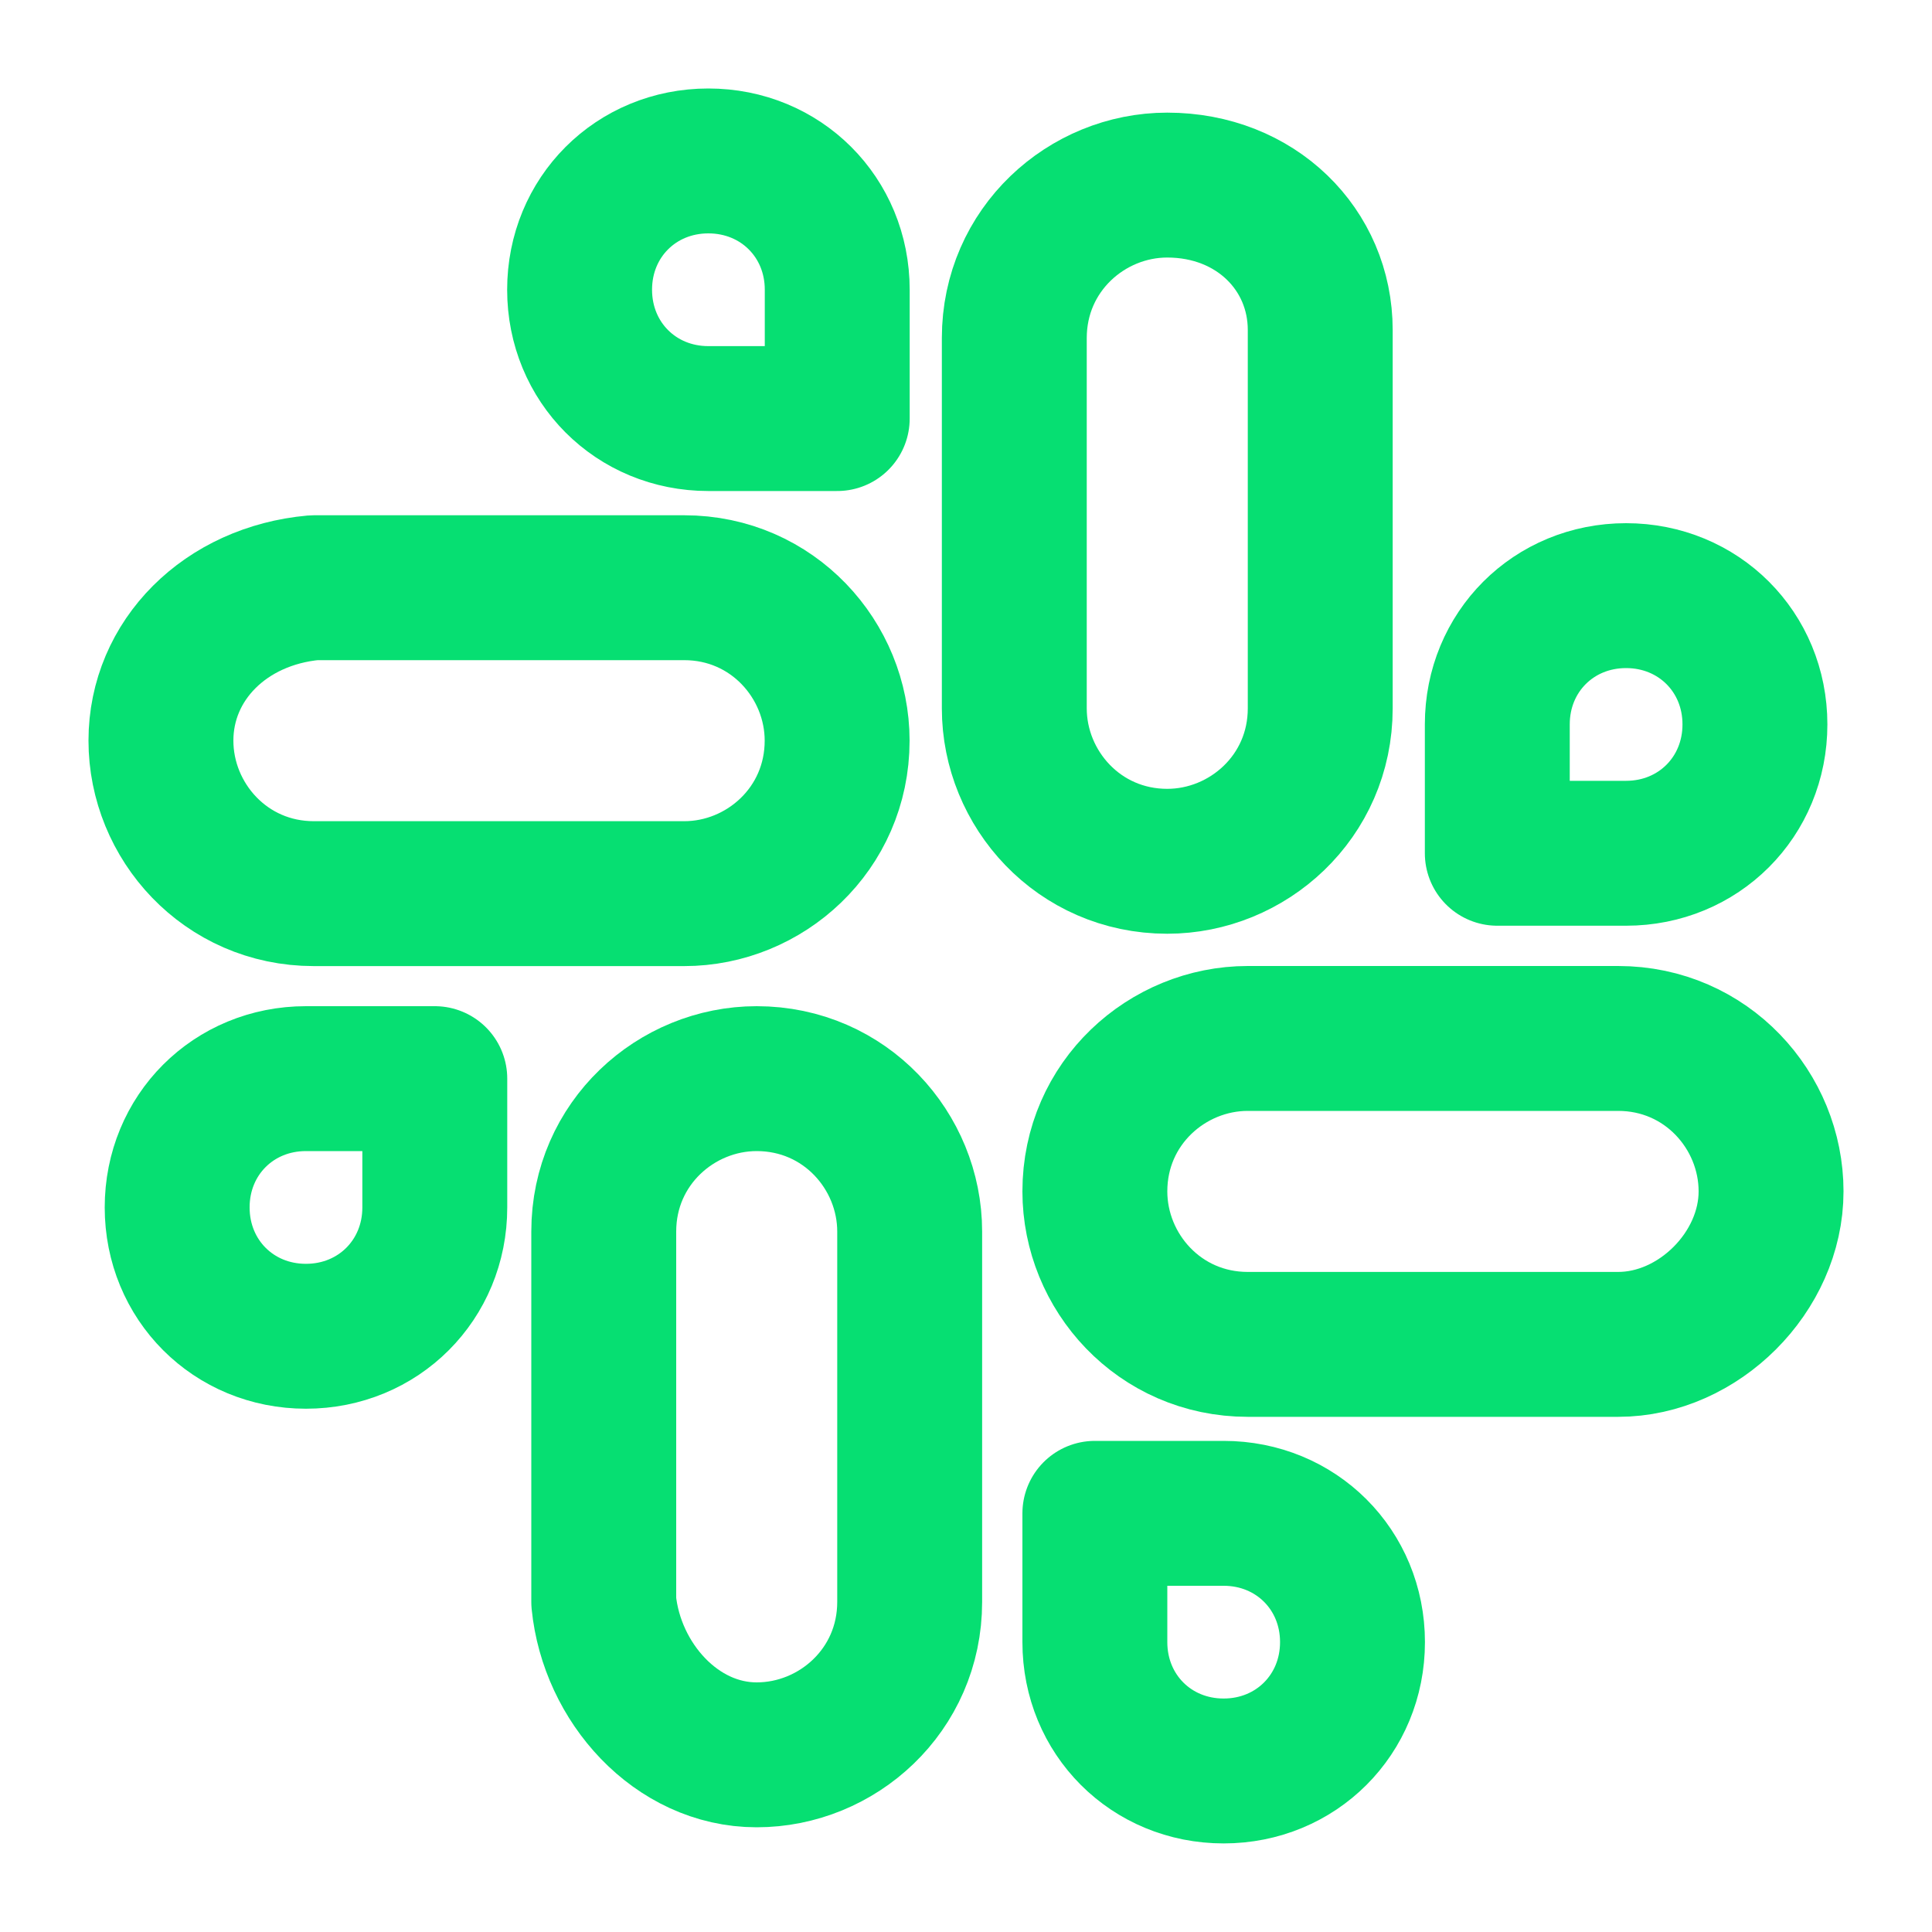 <svg width="20" height="20" viewBox="0 0 20 20" fill="none" xmlns="http://www.w3.org/2000/svg">
<g clip-path="url(#clip0_43728_6510)">
<path d="M12.083 1.916C11.25 1.916 10.5 2.583 10.5 3.499V7.333C10.5 8.166 11.167 8.916 12.083 8.916C12.917 8.916 13.667 8.249 13.667 7.333V3.416C13.667 2.583 13 1.916 12.083 1.916Z" stroke="#06DF72" stroke-width="1.5" stroke-miterlimit="10" stroke-linecap="round" stroke-linejoin="round"/>
<path d="M15.5 8.833H16.833C17.583 8.833 18.167 8.249 18.167 7.499C18.167 6.749 17.583 6.166 16.833 6.166C16.083 6.166 15.5 6.749 15.5 7.499V8.833Z" stroke="#06DF72" stroke-width="1.5" stroke-miterlimit="10" stroke-linecap="round" stroke-linejoin="round"/>
<path d="M1.666 7.667C1.666 8.501 2.333 9.251 3.249 9.251H7.083C7.916 9.251 8.666 8.584 8.666 7.667C8.666 6.834 7.999 6.084 7.083 6.084H3.249C2.333 6.167 1.666 6.834 1.666 7.667Z" stroke="#06DF72" stroke-width="1.5" stroke-miterlimit="10" stroke-linecap="round" stroke-linejoin="round"/>
<path d="M8.667 4.249V2.999C8.667 2.249 8.083 1.666 7.333 1.666C6.583 1.666 6 2.249 6 2.999C6 3.749 6.583 4.333 7.333 4.333H8.667V4.249Z" stroke="#06DF72" stroke-width="1.5" stroke-miterlimit="10" stroke-linecap="round" stroke-linejoin="round"/>
<path d="M7.833 18.166C8.667 18.166 9.417 17.499 9.417 16.583V12.749C9.417 11.916 8.75 11.166 7.833 11.166C7 11.166 6.25 11.833 6.25 12.749V16.583C6.333 17.416 7 18.166 7.833 18.166Z" stroke="#06DF72" stroke-width="1.5" stroke-miterlimit="10" stroke-linecap="round" stroke-linejoin="round"/>
<path d="M4.501 11.166H3.167C2.417 11.166 1.834 11.749 1.834 12.499C1.834 13.249 2.417 13.833 3.167 13.833C3.917 13.833 4.501 13.249 4.501 12.499V11.166Z" stroke="#06DF72" stroke-width="1.5" stroke-miterlimit="10" stroke-linecap="round" stroke-linejoin="round"/>
<path d="M18.334 12.333C18.334 11.5 17.667 10.75 16.751 10.75H12.917C12.084 10.75 11.334 11.417 11.334 12.333C11.334 13.167 12.001 13.917 12.917 13.917H16.751C17.584 13.917 18.334 13.167 18.334 12.333Z" stroke="#06DF72" stroke-width="1.5" stroke-miterlimit="10" stroke-linecap="round" stroke-linejoin="round"/>
<path d="M11.334 15.666V16.999C11.334 17.749 11.917 18.333 12.667 18.333C13.417 18.333 14.001 17.749 14.001 16.999C14.001 16.249 13.417 15.666 12.667 15.666H11.334Z" stroke="#06DF72" stroke-width="1.5" stroke-miterlimit="10" stroke-linecap="round" stroke-linejoin="round"/>
</g>
<defs>
<clipPath id="clip0_43728_6510">
<rect width="20" height="20" fill="white"/>
</clipPath>
</defs>
</svg>
